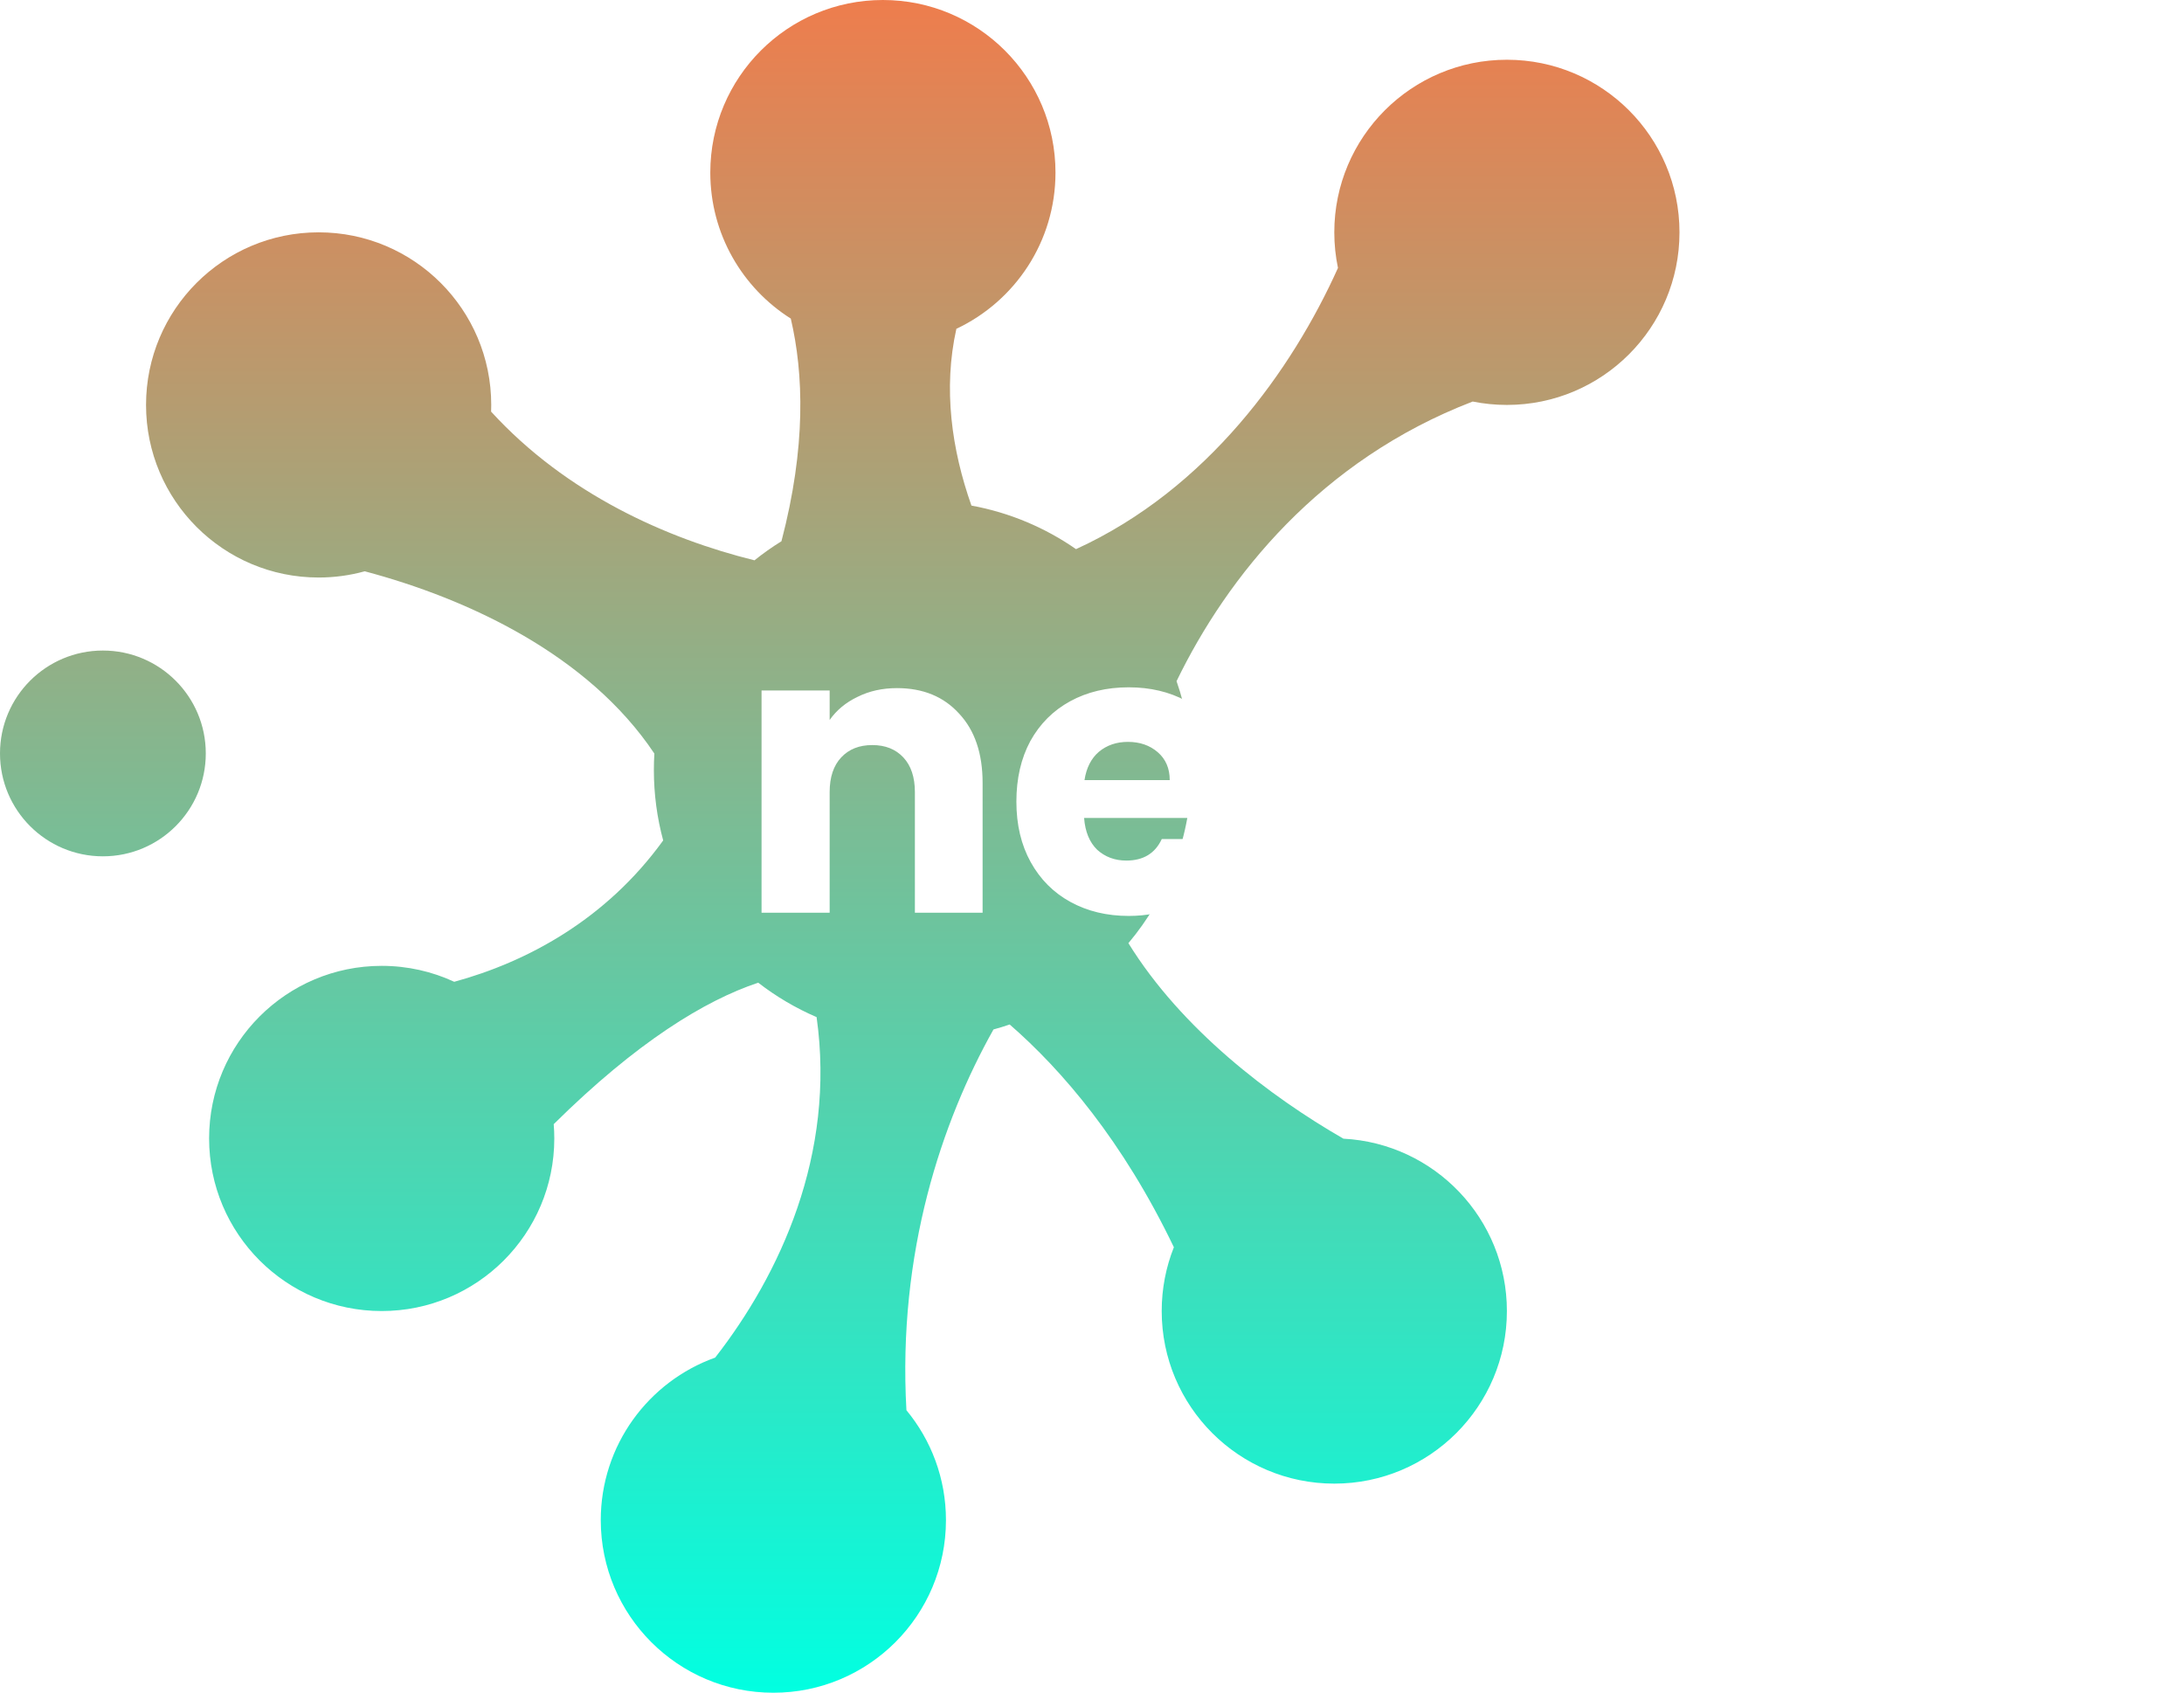 <svg width="658" height="510" viewBox="0 0 658 510" fill="none" xmlns="http://www.w3.org/2000/svg">
<path fill-rule="evenodd" clip-rule="evenodd" d="M288.138 99.066C305.786 90.751 318 72.802 318 52C318 23.281 294.719 0 266 0C237.281 0 214 23.281 214 52C214 70.516 223.678 86.772 238.251 95.985C242.126 112.526 242.9 134.614 235.436 163.072C232.608 164.822 229.895 166.741 227.312 168.816C201.022 162.317 170.687 148.881 147.962 124.019C147.987 123.349 148 122.676 148 122C148 93.281 124.719 70 96 70C67.281 70 44 93.281 44 122C44 150.719 67.281 174 96 174C100.811 174 105.469 173.347 109.891 172.124C140.923 180.376 177.22 197.199 197.149 227.046C197.05 228.685 197 230.336 197 232C197 239.34 197.976 246.452 199.806 253.213C182.473 277.195 158.6 289.871 136.853 295.801C130.209 292.72 122.806 291 115 291C86.281 291 63 314.281 63 343C63 371.719 86.281 395 115 395C143.719 395 167 371.719 167 343C167 341.55 166.941 340.114 166.824 338.695C191.848 313.947 212.414 301.407 228.438 296.072C233.804 300.229 239.707 303.727 246.025 306.444C251.86 347.822 234.958 384.019 215.469 409.029C195.376 416.223 181 435.433 181 458C181 486.719 204.281 510 233 510C261.719 510 285 486.719 285 458C285 445.416 280.53 433.875 273.09 424.88C270.41 377.377 283.761 337.878 299.318 310.165C300.968 309.716 302.597 309.217 304.202 308.668C319.919 322.335 338.272 343.703 353.668 375.779C351.301 381.725 350 388.21 350 395C350 423.719 373.281 447 402 447C430.719 447 454 423.719 454 395C454 367.204 432.19 344.501 404.75 343.071C382.634 330.354 355.986 310.08 339.969 284.164C351.844 270.071 359 251.871 359 232C359 222.619 357.405 213.61 354.472 205.231C369.821 173.622 397.789 138.641 443.695 120.979C447.026 121.649 450.472 122 454 122C482.719 122 506 98.719 506 70C506 41.281 482.719 18 454 18C425.281 18 402 41.281 402 70C402 73.676 402.381 77.263 403.107 80.724C389.371 111.236 363.887 147.295 324.185 165.448C314.908 158.999 304.219 154.439 292.675 152.326C286.713 135.434 284.112 117.098 288.138 99.066ZM31 258C48.121 258 62 244.121 62 227C62 209.879 48.121 196 31 196C13.879 196 0 209.879 0 227C0 244.121 13.879 258 31 258Z" fill="url(#paint0_linear_7_927)"/>
<g filter="url(#filter0_d_7_927)">
<path d="M270.24 202.32C278.08 202.32 284.32 204.88 288.96 210C293.68 215.04 296.04 222 296.04 230.88V270H275.64V233.64C275.64 229.16 274.48 225.68 272.16 223.2C269.84 220.72 266.72 219.48 262.8 219.48C258.88 219.48 255.76 220.72 253.44 223.2C251.12 225.68 249.96 229.16 249.96 233.64V270H229.44V203.04H249.96V211.92C252.04 208.96 254.84 206.64 258.36 204.96C261.88 203.2 265.84 202.32 270.24 202.32ZM373.419 235.44C373.419 237.36 373.299 239.36 373.059 241.44H326.619C326.939 245.6 328.259 248.8 330.579 251.04C332.979 253.2 335.899 254.28 339.339 254.28C344.459 254.28 348.019 252.12 350.019 247.8H371.859C370.739 252.2 368.699 256.16 365.739 259.68C362.859 263.2 359.219 265.96 354.819 267.96C350.419 269.96 345.499 270.96 340.059 270.96C333.499 270.96 327.659 269.56 322.539 266.76C317.419 263.96 313.419 259.96 310.539 254.76C307.659 249.56 306.219 243.48 306.219 236.52C306.219 229.56 307.619 223.48 310.419 218.28C313.299 213.08 317.299 209.08 322.419 206.28C327.539 203.48 333.419 202.08 340.059 202.08C346.539 202.08 352.299 203.44 357.339 206.16C362.379 208.88 366.299 212.76 369.099 217.8C371.979 222.84 373.419 228.72 373.419 235.44ZM352.419 230.04C352.419 226.52 351.219 223.72 348.819 221.64C346.419 219.56 343.419 218.52 339.819 218.52C336.379 218.52 333.459 219.52 331.059 221.52C328.739 223.52 327.299 226.36 326.739 230.04H352.419ZM421.565 252.6V270H411.125C403.685 270 397.885 268.2 393.725 264.6C389.565 260.92 387.485 254.96 387.485 246.72V220.08H379.325V203.04H387.485V186.72H408.005V203.04H421.445V220.08H408.005V246.96C408.005 248.96 408.485 250.4 409.445 251.28C410.405 252.16 412.005 252.6 414.245 252.6H421.565ZM453.515 181.2V270H432.995V181.2H453.515ZM464.305 236.4C464.305 229.52 465.585 223.48 468.145 218.28C470.785 213.08 474.345 209.08 478.825 206.28C483.305 203.48 488.305 202.08 493.825 202.08C498.545 202.08 502.665 203.04 506.185 204.96C509.785 206.88 512.545 209.4 514.465 212.52V203.04H534.985V270H514.465V260.52C512.465 263.64 509.665 266.16 506.065 268.08C502.545 270 498.425 270.96 493.705 270.96C488.265 270.96 483.305 269.56 478.825 266.76C474.345 263.88 470.785 259.84 468.145 254.64C465.585 249.36 464.305 243.28 464.305 236.4ZM514.465 236.52C514.465 231.4 513.025 227.36 510.145 224.4C507.345 221.44 503.905 219.96 499.825 219.96C495.745 219.96 492.265 221.44 489.385 224.4C486.585 227.28 485.185 231.28 485.185 236.4C485.185 241.52 486.585 245.6 489.385 248.64C492.265 251.6 495.745 253.08 499.825 253.08C503.905 253.08 507.345 251.6 510.145 248.64C513.025 245.68 514.465 241.64 514.465 236.52ZM570.351 212.52C572.271 209.4 575.031 206.88 578.631 204.96C582.231 203.04 586.351 202.08 590.991 202.08C596.511 202.08 601.511 203.48 605.991 206.28C610.471 209.08 613.991 213.08 616.551 218.28C619.191 223.48 620.511 229.52 620.511 236.4C620.511 243.28 619.191 249.36 616.551 254.64C613.991 259.84 610.471 263.88 605.991 266.76C601.511 269.56 596.511 270.96 590.991 270.96C586.271 270.96 582.151 270.04 578.631 268.2C575.111 266.28 572.351 263.76 570.351 260.64V270H549.831V181.2H570.351V212.52ZM599.631 236.4C599.631 231.28 598.191 227.28 595.311 224.4C592.511 221.44 589.031 219.96 584.871 219.96C580.791 219.96 577.311 221.44 574.431 224.4C571.631 227.36 570.231 231.4 570.231 236.52C570.231 241.64 571.631 245.68 574.431 248.64C577.311 251.6 580.791 253.08 584.871 253.08C588.951 253.08 592.431 251.6 595.311 248.64C598.191 245.6 599.631 241.52 599.631 236.4Z" fill="white"/>
</g>
<defs>
<filter id="filter0_d_7_927" x="209.44" y="166.2" width="431.071" height="129.76" filterUnits="userSpaceOnUse" color-interpolation-filters="sRGB">
<feFlood flood-opacity="0" result="BackgroundImageFix"/>
<feColorMatrix in="SourceAlpha" type="matrix" values="0 0 0 0 0 0 0 0 0 0 0 0 0 0 0 0 0 0 127 0" result="hardAlpha"/>
<feOffset dy="5"/>
<feGaussianBlur stdDeviation="10"/>
<feComposite in2="hardAlpha" operator="out"/>
<feColorMatrix type="matrix" values="0 0 0 0 0 0 0 0 0 0 0 0 0 0 0 0 0 0 0.5 0"/>
<feBlend mode="normal" in2="BackgroundImageFix" result="effect1_dropShadow_7_927"/>
<feBlend mode="normal" in="SourceGraphic" in2="effect1_dropShadow_7_927" result="shape"/>
</filter>
<linearGradient id="paint0_linear_7_927" x1="253" y1="0" x2="253" y2="510" gradientUnits="userSpaceOnUse">
<stop stop-color="#EE7D4D"/>
<stop offset="1" stop-color="#01FFE1"/>
</linearGradient>
</defs>
</svg>
